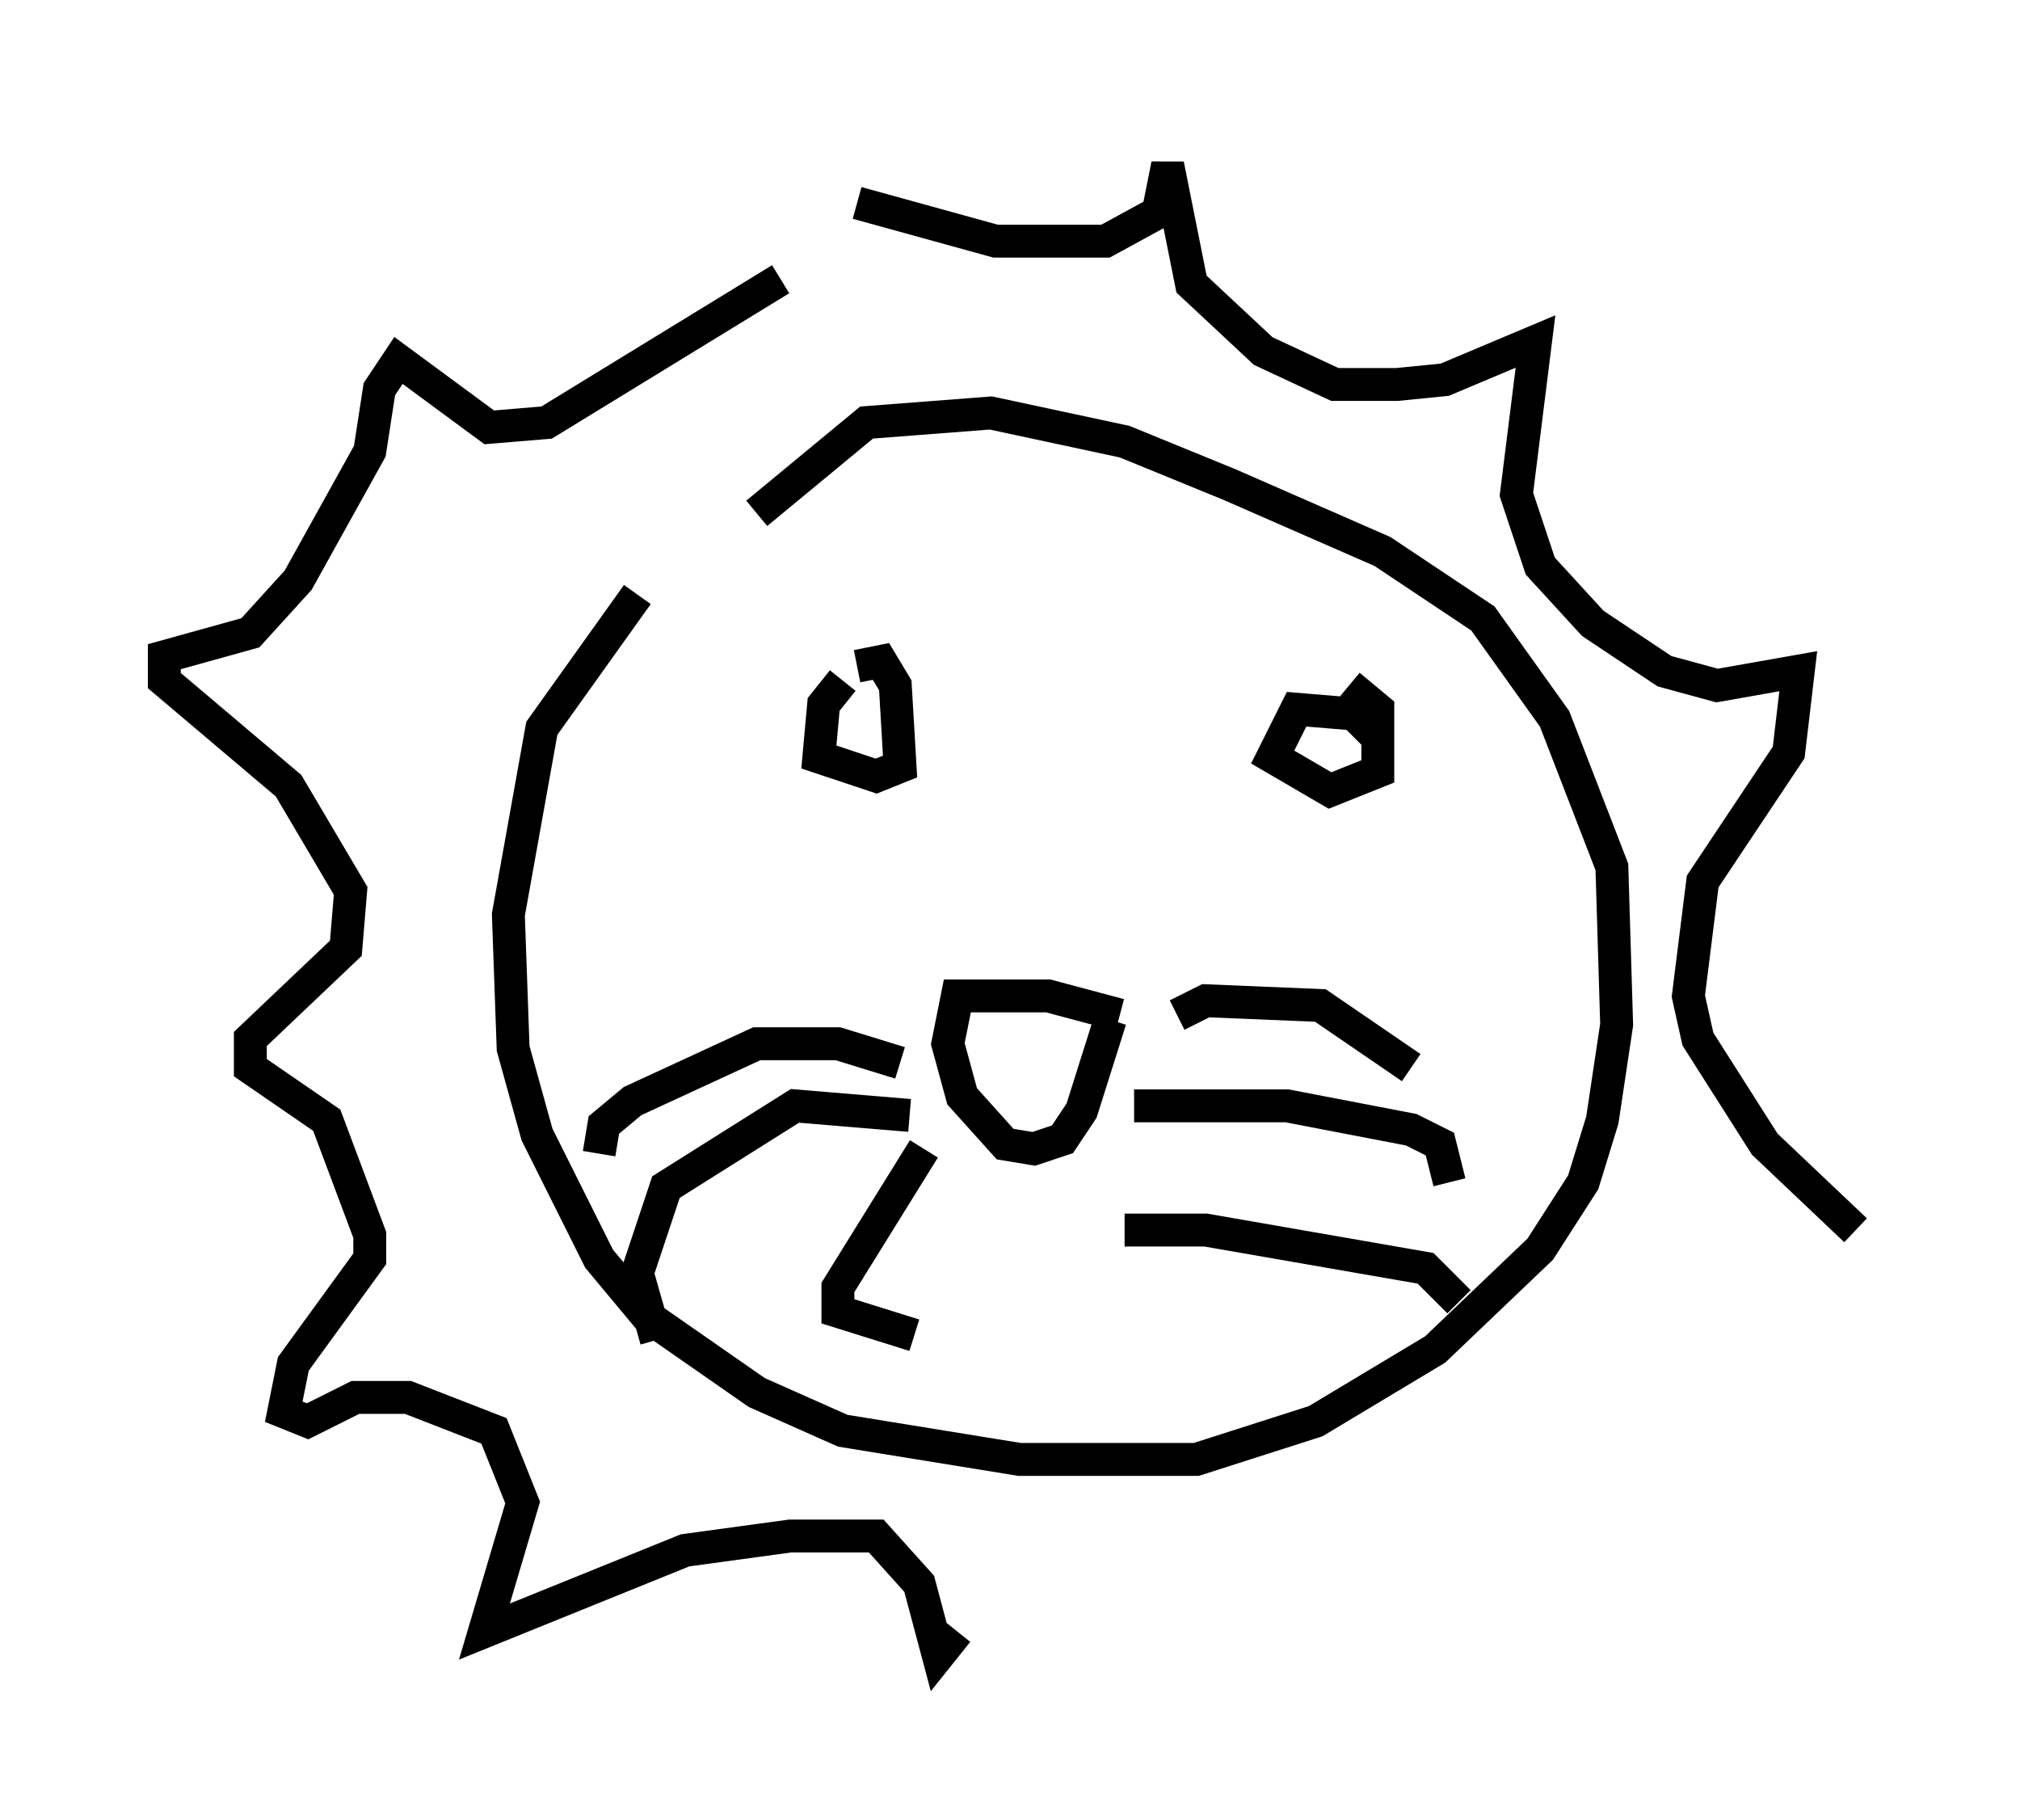 <?xml version="1.0" encoding="utf-8" ?>
<svg baseProfile="full" height="55.318" version="1.1" width="61.419" xmlns="http://www.w3.org/2000/svg" xmlns:ev="http://www.w3.org/2001/xml-events" xmlns:xlink="http://www.w3.org/1999/xlink"><defs /><rect fill="white" height="55.318" width="61.419" x="0" y="0" /><path d="M23.156, 14.732 m-3.777, 3.341 l-2.905, 4.067 -1.017, 5.665 l0.145, 4.067 0.726, 2.615 l1.888, 3.777 1.453, 1.743 l3.341, 2.324 2.615, 1.162 l5.374, 0.872 5.374, 0.0 l3.631, -1.162 3.631, -2.179 l3.196, -3.05 1.307, -2.034 l0.581, -1.888 0.436, -2.905 l-0.145, -4.793 -1.743, -4.503 l-2.179, -3.05 -3.05, -2.034 l-4.648, -2.034 -3.196, -1.307 l-4.067, -0.872 -3.777, 0.291 l-3.341, 2.76 m11.039, 15.251 l-2.179, -0.581 -2.76, 0.0 l-0.291, 1.453 0.436, 1.598 l1.307, 1.453 0.872, 0.145 l0.872, -0.291 0.581, -0.872 l0.872, -2.76 m-8.134, -10.313 l-0.581, 0.726 -0.145, 1.598 l1.743, 0.581 0.726, -0.291 l-0.145, -2.469 -0.436, -0.726 l-0.726, 0.145 m15.832, 2.179 l-0.726, -0.726 -1.743, -0.145 l-0.726, 1.453 1.743, 1.017 l1.453, -0.581 0.0, -1.888 l-0.872, -0.726 m-13.654, 11.475 l-1.888, -0.581 -2.469, 0.0 l-3.777, 1.743 -0.872, 0.726 l-0.145, 0.872 m9.441, -1.162 l-3.486, -0.291 -3.922, 2.469 l-0.872, 2.615 0.581, 2.034 m8.134, -5.81 l-2.615, 4.212 0.0, 0.726 l2.324, 0.726 m7.989, -9.732 l0.872, -0.436 3.486, 0.145 l2.76, 1.888 m-8.425, 1.162 l4.648, 0.0 3.777, 0.726 l0.872, 0.436 0.291, 1.162 m-9.877, 1.453 l2.469, 0.0 6.682, 1.162 l1.017, 1.017 m-20.626, -31.084 l-7.117, 4.358 -1.743, 0.145 l-2.76, -2.034 -0.581, 0.872 l-0.291, 1.888 -2.179, 3.922 l-1.453, 1.598 -2.615, 0.726 l0.0, 0.726 3.777, 3.196 l1.888, 3.196 -0.145, 1.743 l-2.905, 2.76 0.0, 0.872 l2.324, 1.598 1.307, 3.486 l0.0, 0.726 -2.324, 3.196 l-0.291, 1.453 0.726, 0.291 l1.453, -0.726 1.598, 0.0 l2.615, 1.017 0.872, 2.179 l-1.162, 3.922 6.101, -2.469 l3.196, -0.436 2.615, 0.0 l1.307, 1.453 0.581, 2.179 l0.581, -0.726 m-3.05, -43.43 l4.212, 1.162 3.341, 0.0 l1.598, -0.872 0.291, -1.453 l0.726, 3.631 2.179, 2.034 l2.179, 1.017 1.888, 0.0 l1.453, -0.145 2.76, -1.162 l-0.581, 4.648 0.726, 2.179 l1.598, 1.743 2.179, 1.453 l1.598, 0.436 2.469, -0.436 l-0.291, 2.469 -2.615, 3.922 l-0.436, 3.486 0.291, 1.307 l2.034, 3.196 2.76, 2.615 " fill="none" stroke="black" stroke-width="1" /></svg>